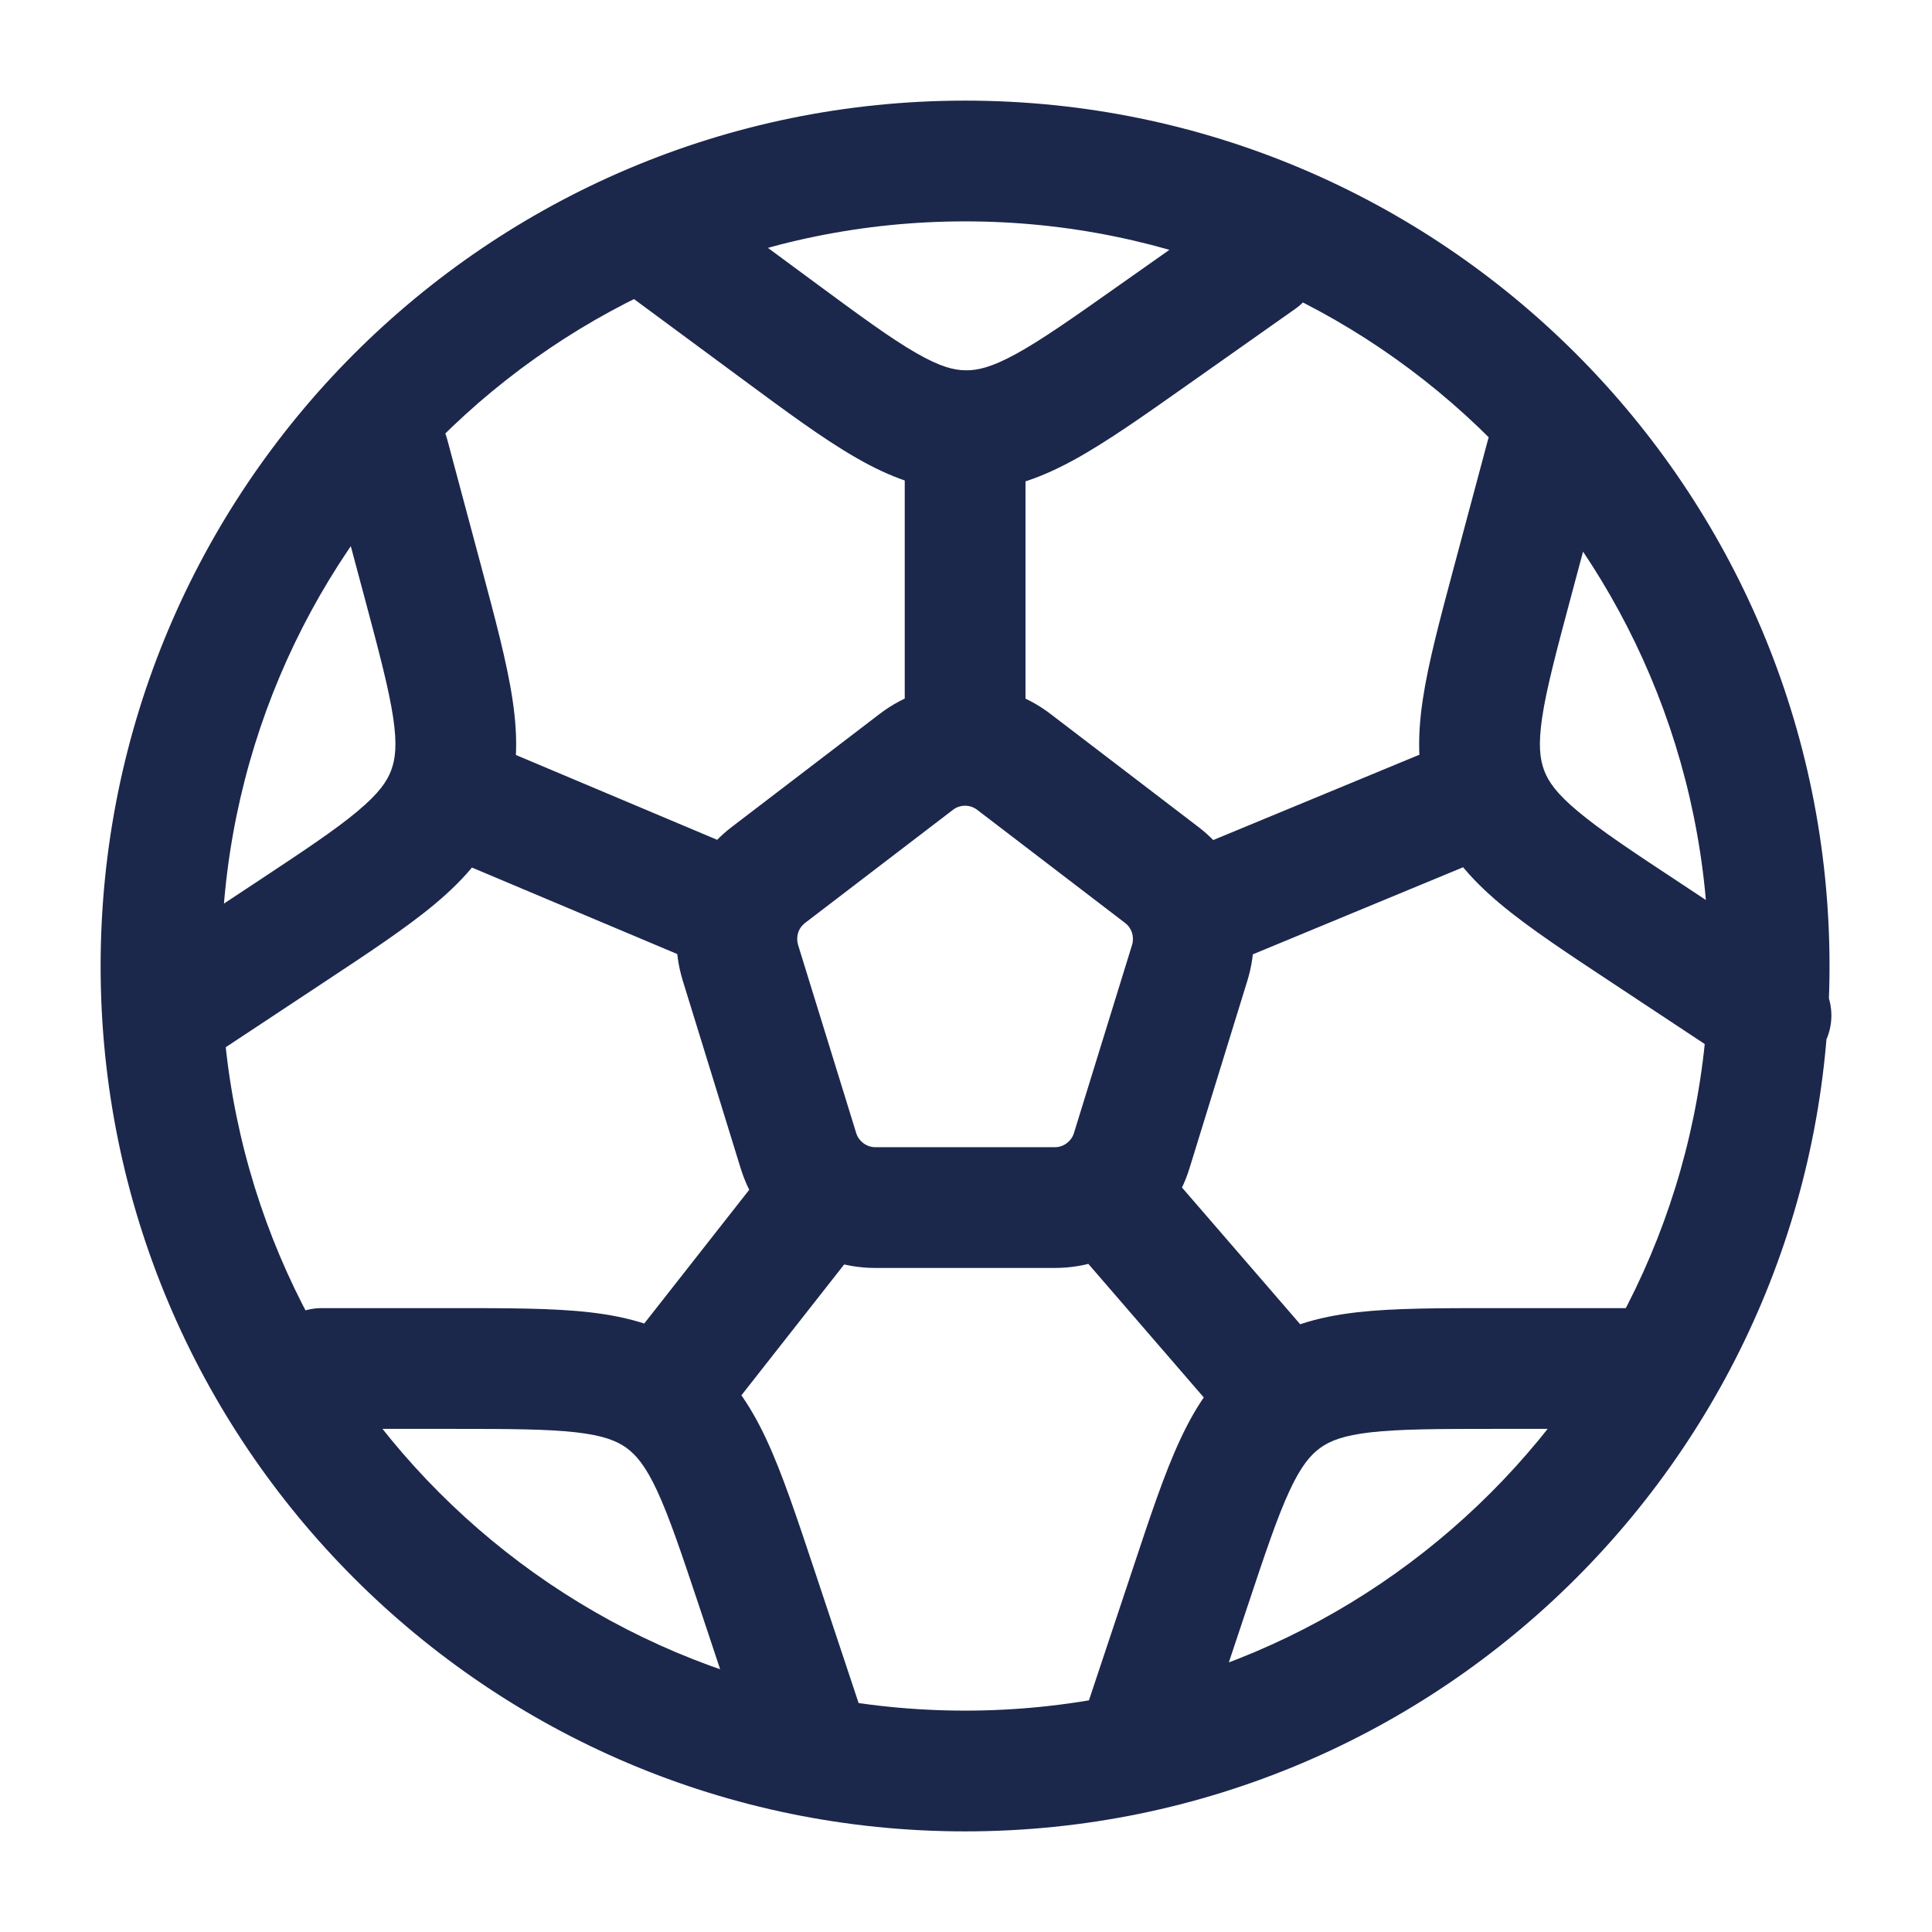 <svg width="24" height="24" viewBox="0 0 24 24" fill="none" xmlns="http://www.w3.org/2000/svg">
<path d="M9.198 11.959L9.914 11.738L9.198 11.959ZM9.546 10.869L9.09 10.273L9.546 10.869ZM9.919 14.296L9.202 14.517L9.919 14.296ZM14.058 14.296L13.341 14.075L14.058 14.296ZM14.431 10.869L13.976 11.465V11.465L14.431 10.869ZM14.779 11.959L15.496 12.18L14.779 11.959ZM12.595 9.464L13.05 8.869L12.595 9.464ZM11.382 9.464L11.838 10.06L11.382 9.464ZM20.185 17.75C20.599 17.75 20.935 17.415 20.935 17C20.935 16.586 20.599 16.25 20.185 16.25V17.75ZM14.779 19.736L14.068 19.499L14.779 19.736ZM13.48 21.264C13.349 21.657 13.562 22.081 13.955 22.212C14.348 22.343 14.772 22.13 14.903 21.737L13.48 21.264ZM3.998 16.25C3.583 16.25 3.248 16.586 3.248 17C3.248 17.415 3.583 17.75 3.998 17.75V16.25ZM9.403 19.736L10.115 19.499L9.403 19.736ZM9.279 21.737C9.41 22.13 9.835 22.343 10.228 22.212C10.621 22.081 10.833 21.657 10.702 21.264L9.279 21.737ZM8.221 17.378L7.782 17.986L8.221 17.378ZM5.556 5.46C5.449 5.06 5.038 4.822 4.638 4.929C4.237 5.036 4 5.448 4.107 5.848L5.556 5.46ZM5.25 7.216L4.525 7.41V7.41L5.25 7.216ZM3.592 11.589L3.178 10.963L3.178 10.963L3.592 11.589ZM1.627 11.988C1.282 12.217 1.187 12.682 1.415 13.028C1.644 13.373 2.109 13.468 2.455 13.24L1.627 11.988ZM19.934 5.848C20.041 5.448 19.803 5.036 19.403 4.929C19.003 4.822 18.592 5.06 18.485 5.46L19.934 5.848ZM18.791 7.216L18.067 7.022L18.791 7.216ZM20.449 11.589L20.036 12.215L20.449 11.589ZM21.586 13.24C21.932 13.468 22.397 13.373 22.626 13.028C22.854 12.682 22.759 12.217 22.414 11.989L21.586 13.24ZM16.09 3.837C16.429 3.598 16.51 3.13 16.271 2.792C16.032 2.453 15.564 2.372 15.226 2.611L16.09 3.837ZM14.338 4.155L14.77 4.768L14.338 4.155ZM9.666 4.105L9.22 4.708V4.708L9.666 4.105ZM8.615 2.397C8.282 2.151 7.813 2.222 7.567 2.555C7.321 2.888 7.391 3.358 7.725 3.604L8.615 2.397ZM14.779 11.368L14.063 11.589L14.779 11.368ZM9.198 11.368L9.914 11.589L9.198 11.368ZM21.227 12.001C21.227 17.11 17.09 21.25 11.989 21.25V22.75C17.92 22.75 22.727 17.937 22.727 12.001H21.227ZM11.989 21.25C6.887 21.25 2.75 17.11 2.75 12.001H1.25C1.25 17.937 6.057 22.75 11.989 22.75V21.25ZM2.75 12.001C2.75 6.891 6.887 2.75 11.989 2.75V1.25C6.057 1.25 1.25 6.064 1.25 12.001H2.75ZM11.989 2.75C17.09 2.75 21.227 6.891 21.227 12.001H22.727C22.727 6.064 17.92 1.25 11.989 1.25V2.75ZM12.139 10.06L13.976 11.465L14.887 10.273L13.05 8.869L12.139 10.06ZM14.063 11.738L13.341 14.075L14.775 14.517L15.496 12.18L14.063 11.738ZM13.104 14.251H10.873V15.751H13.104V14.251ZM10.636 14.075L9.914 11.738L8.481 12.18L9.202 14.517L10.636 14.075ZM10.001 11.465L11.838 10.06L10.927 8.869L9.09 10.273L10.001 11.465ZM20.185 16.25H18.57V17.75H20.185V16.25ZM14.068 19.499L13.48 21.264L14.903 21.737L15.491 19.973L14.068 19.499ZM18.57 16.25C17.892 16.25 17.321 16.249 16.855 16.302C16.371 16.358 15.926 16.479 15.523 16.77L16.401 17.986C16.52 17.9 16.685 17.832 17.026 17.793C17.386 17.752 17.857 17.75 18.57 17.75V16.25ZM15.491 19.973C15.716 19.296 15.866 18.849 16.019 18.519C16.164 18.207 16.281 18.073 16.401 17.986L15.523 16.77C15.119 17.061 14.864 17.445 14.659 17.887C14.461 18.312 14.282 18.855 14.068 19.499L15.491 19.973ZM3.998 17.75H5.613V16.25H3.998V17.75ZM8.692 19.973L9.279 21.737L10.702 21.264L10.115 19.499L8.692 19.973ZM5.613 17.75C6.325 17.75 6.796 17.752 7.157 17.793C7.498 17.832 7.662 17.9 7.782 17.986L8.66 16.77C8.256 16.479 7.811 16.358 7.327 16.302C6.862 16.249 6.29 16.25 5.613 16.25V17.75ZM10.115 19.499C9.9 18.855 9.721 18.312 9.523 17.887C9.318 17.445 9.063 17.061 8.66 16.77L7.782 17.986C7.901 18.073 8.018 18.207 8.163 18.519C8.316 18.849 8.466 19.296 8.692 19.973L10.115 19.499ZM4.107 5.848L4.525 7.41L5.974 7.022L5.556 5.46L4.107 5.848ZM3.178 10.963L1.627 11.988L2.455 13.24L4.005 12.215L3.178 10.963ZM4.525 7.41C4.709 8.098 4.83 8.554 4.884 8.914C4.935 9.254 4.911 9.431 4.859 9.57L6.262 10.101C6.438 9.636 6.439 9.175 6.367 8.693C6.298 8.229 6.149 7.677 5.974 7.022L4.525 7.41ZM4.005 12.215C4.571 11.841 5.048 11.527 5.407 11.226C5.781 10.912 6.085 10.567 6.262 10.101L4.859 9.57C4.807 9.708 4.707 9.855 4.443 10.076C4.165 10.31 3.772 10.57 3.178 10.963L4.005 12.215ZM18.485 5.46L18.067 7.022L19.516 7.41L19.934 5.848L18.485 5.46ZM20.036 12.215L21.586 13.24L22.414 11.989L20.863 10.963L20.036 12.215ZM18.067 7.022C17.892 7.677 17.743 8.229 17.674 8.693C17.602 9.175 17.603 9.636 17.779 10.101L19.182 9.57C19.13 9.431 19.107 9.254 19.157 8.914C19.211 8.554 19.332 8.098 19.516 7.41L18.067 7.022ZM20.863 10.963C20.268 10.571 19.876 10.31 19.598 10.076C19.334 9.856 19.234 9.708 19.182 9.57L17.779 10.101C17.956 10.567 18.26 10.912 18.634 11.226C18.993 11.527 19.47 11.841 20.036 12.215L20.863 10.963ZM15.226 2.611L13.905 3.542L14.77 4.768L16.09 3.837L15.226 2.611ZM10.111 3.501L8.615 2.397L7.725 3.604L9.22 4.708L10.111 3.501ZM13.905 3.542C13.323 3.953 12.937 4.224 12.619 4.398C12.317 4.563 12.144 4.602 11.997 4.6L11.98 6.1C12.478 6.105 12.911 5.948 13.339 5.714C13.75 5.489 14.216 5.159 14.77 4.768L13.905 3.542ZM9.22 4.708C9.766 5.111 10.225 5.451 10.631 5.684C11.053 5.928 11.483 6.095 11.98 6.1L11.997 4.6C11.849 4.599 11.677 4.556 11.379 4.384C11.064 4.203 10.684 3.924 10.111 3.501L9.22 4.708ZM13.976 11.465C14.018 11.497 14.047 11.54 14.063 11.589L15.496 11.147C15.391 10.807 15.183 10.499 14.887 10.273L13.976 11.465ZM14.063 11.589C14.077 11.637 14.078 11.688 14.063 11.738L15.496 12.18C15.602 11.835 15.597 11.476 15.496 11.147L14.063 11.589ZM18.194 9.143L14.492 10.675L15.066 12.061L18.768 10.528L18.194 9.143ZM13.05 8.869C12.737 8.629 12.362 8.509 11.989 8.509V10.009C12.042 10.009 12.095 10.026 12.139 10.06L13.05 8.869ZM11.989 8.509C11.615 8.509 11.24 8.629 10.927 8.869L11.838 10.06C11.882 10.026 11.935 10.009 11.989 10.009V8.509ZM12.739 9.259V5.35H11.239V9.259H12.739ZM13.341 14.075C13.326 14.125 13.296 14.166 13.257 14.197L14.185 15.376C14.457 15.161 14.667 14.865 14.775 14.517L13.341 14.075ZM13.257 14.197C13.214 14.231 13.161 14.251 13.104 14.251V15.751C13.506 15.751 13.885 15.612 14.185 15.376L13.257 14.197ZM16.529 16.887L14.289 14.296L13.154 15.277L15.394 17.869L16.529 16.887ZM10.873 14.251C10.816 14.251 10.763 14.231 10.72 14.197L9.792 15.376C10.092 15.612 10.471 15.751 10.873 15.751V14.251ZM10.72 14.197C10.681 14.166 10.651 14.125 10.636 14.075L9.202 14.517C9.31 14.865 9.519 15.161 9.792 15.376L10.72 14.197ZM8.811 17.841L10.846 15.25L9.666 14.323L7.631 16.915L8.811 17.841ZM9.914 11.738C9.899 11.688 9.9 11.637 9.914 11.589L8.481 11.147C8.379 11.476 8.375 11.835 8.481 12.18L9.914 11.738ZM9.914 11.589C9.929 11.54 9.959 11.497 10.001 11.465L9.09 10.273C8.794 10.499 8.586 10.807 8.481 11.147L9.914 11.589ZM9.489 10.677L5.852 9.144L5.269 10.527L8.906 12.059L9.489 10.677Z" fill="#1C274C"/>
</svg>
